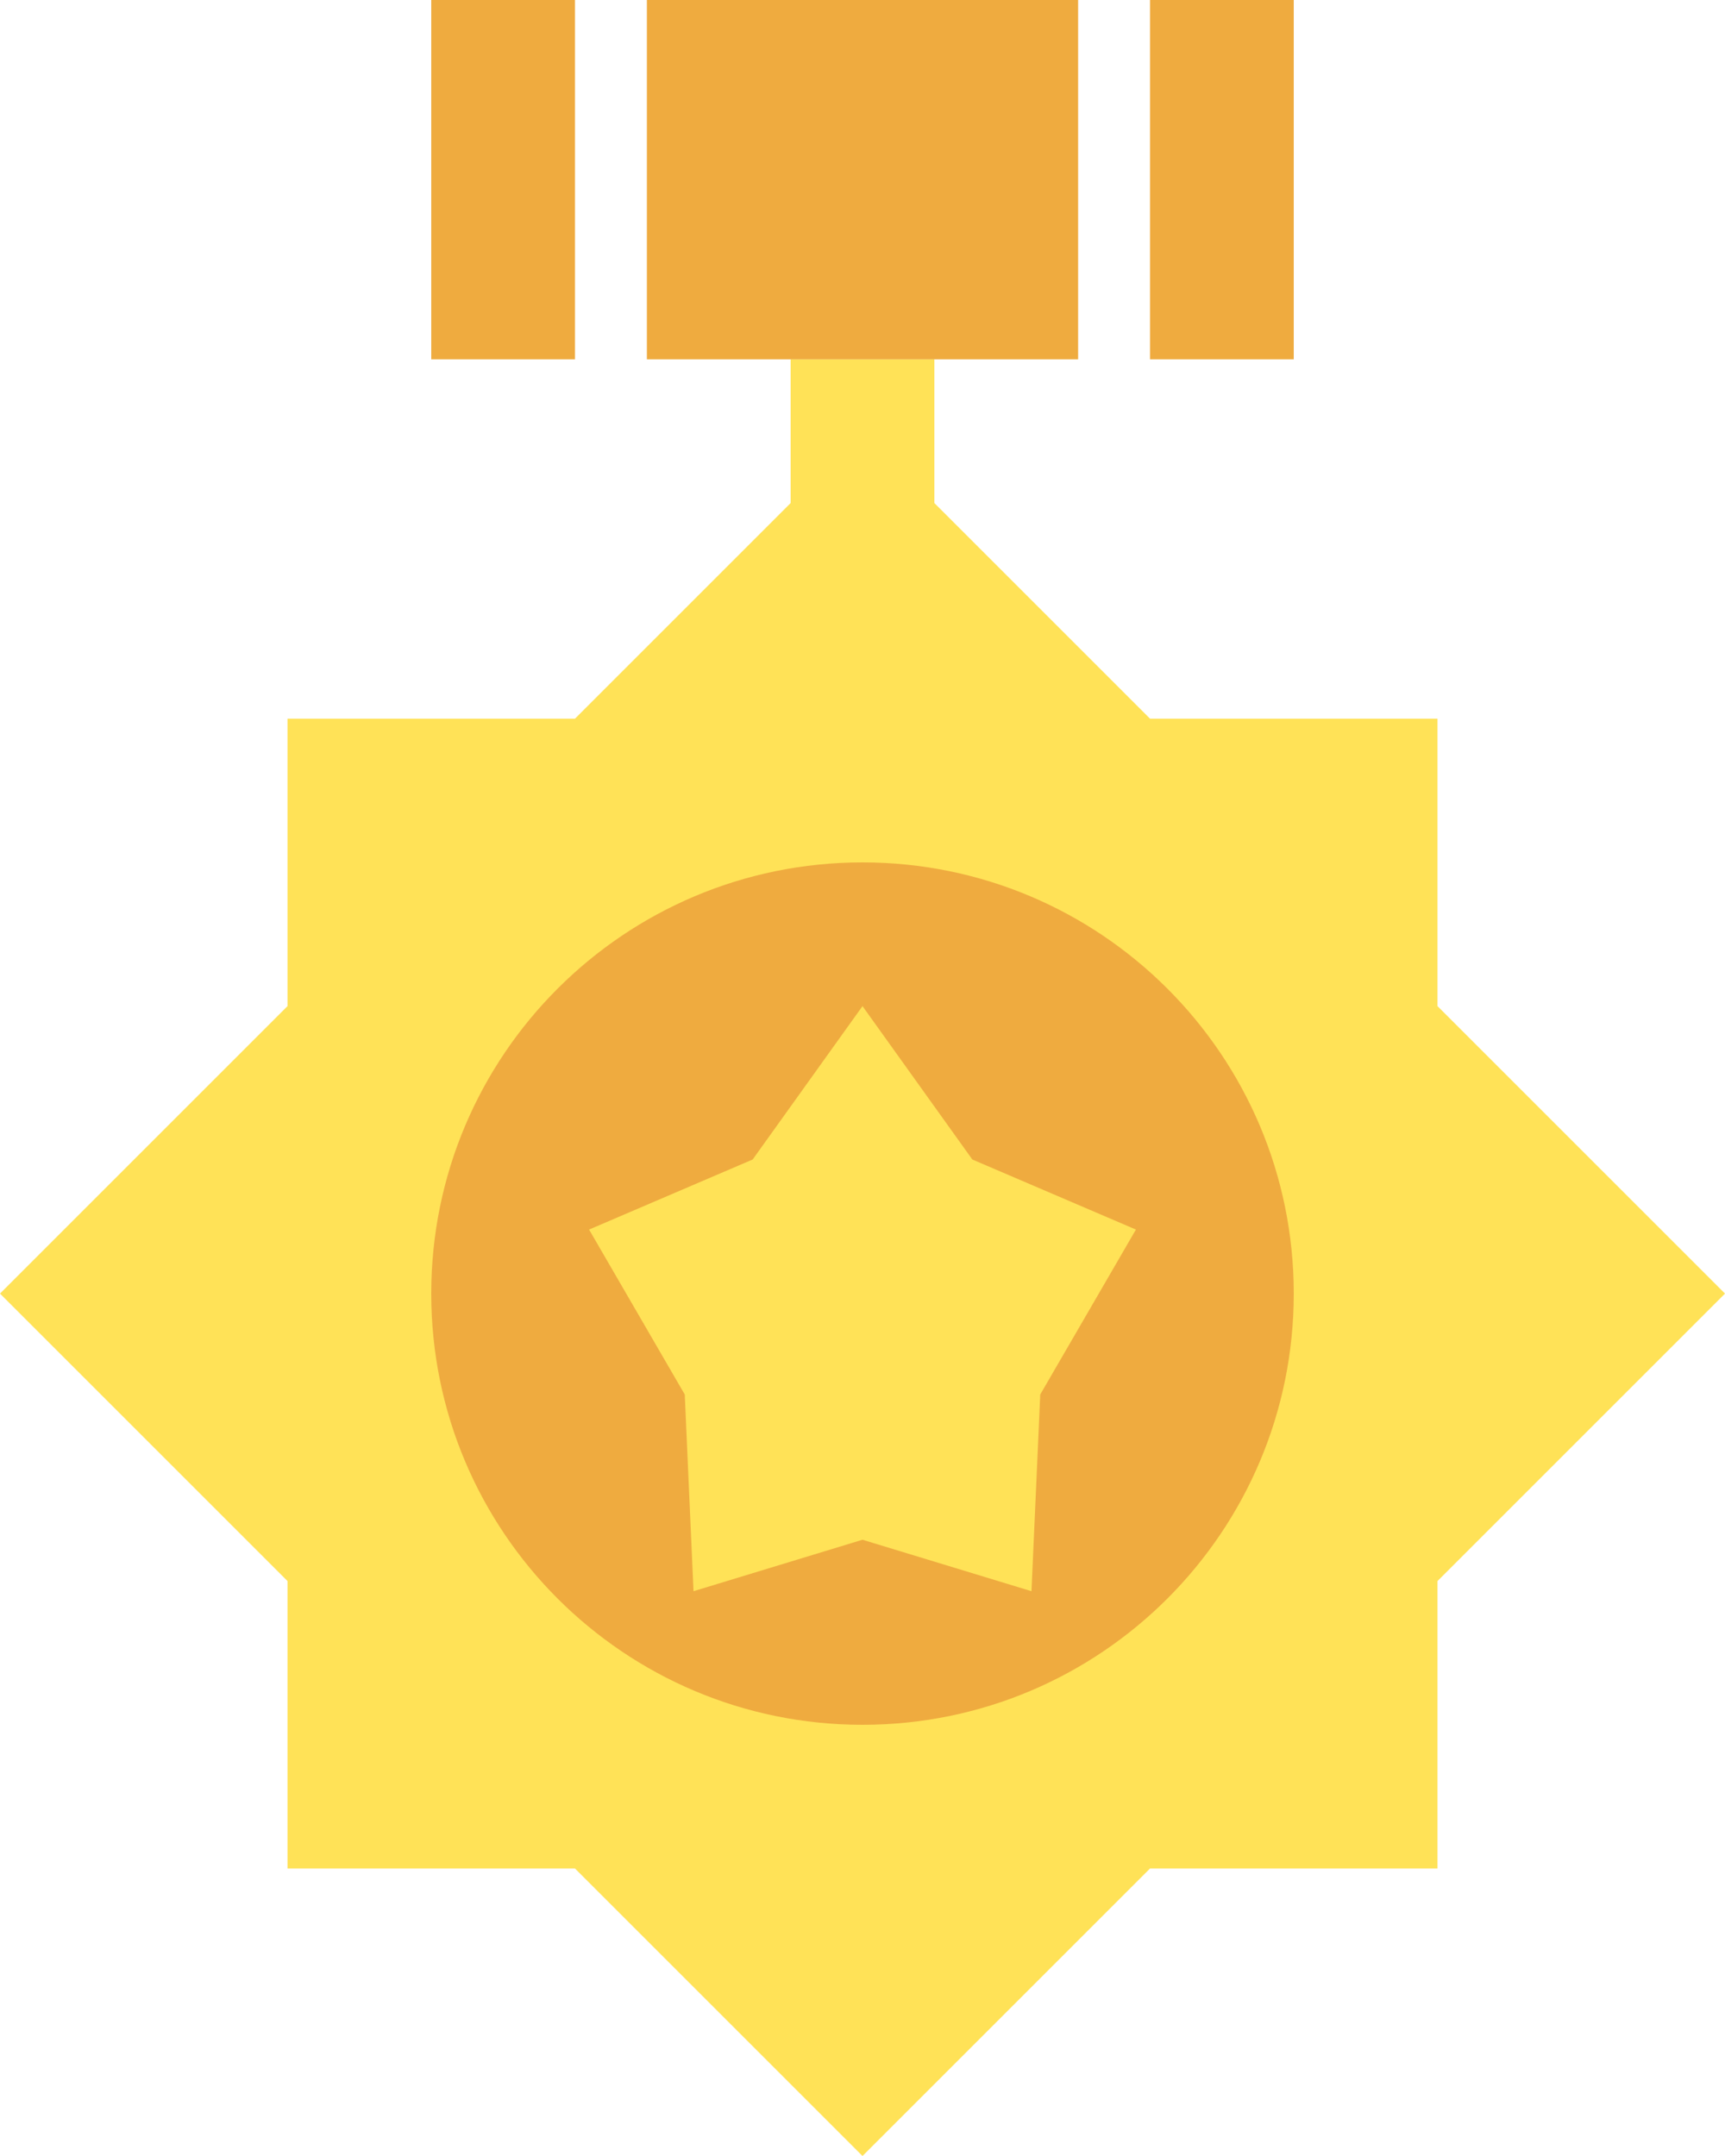 <?xml version="1.0" encoding="UTF-8"?>
<svg width="24px" height="30px" viewBox="0 0 24 30" version="1.1" xmlns="http://www.w3.org/2000/svg" xmlns:xlink="http://www.w3.org/1999/xlink">
    <!-- Generator: Sketch 49 (51002) - http://www.bohemiancoding.com/sketch -->
    <title>Group Copy</title>
    <desc>Created with Sketch.</desc>
    <defs></defs>
    <g id="点卡返佣-二期" stroke="none" stroke-width="1" fill="none" fill-rule="evenodd">
        <g id="邀请返佣-二期" transform="translate(-420, -823)">
            <g id="榜单" transform="translate(360, 730)">
                <g id="Group-Copy" transform="translate(60, 93)">
                    <path d="M13,7 L16,10 L20,10 L20,14 L24,18 L20,22 L20,26 L16,26 L12,30 L8,26 L4,26 L4,22 L1.77635684e-15,18 L4,14 L4,10 L8,10 L11,7 L11,5 L13,5 L13,7 Z" id="Combined-Shape" fill="#FFE257"></path>
                    <path d="M9,0 L15,0 L15,5 L9,5 L9,0 Z M16,0 L18,0 L18,5 L16,5 L16,0 Z M6,0 L8,0 L8,5 L6,5 L6,0 Z M12,24 C8.686,24 6,21.314 6,18 C6,14.686 8.686,12 12,12 C15.314,12 18,14.686 18,18 C18,21.314 15.314,24 12,24 Z M12,21.425 L14.351,22.141 L14.473,19.404 L15.804,17.109 L13.528,16.134 L12,14 L10.472,16.134 L8.196,17.109 L9.527,19.404 L9.649,22.141 L12,21.425 Z" id="Combined-Shape" fill="#EFAB3F"></path>
                </g>
            </g>
        </g>
    </g>
</svg>